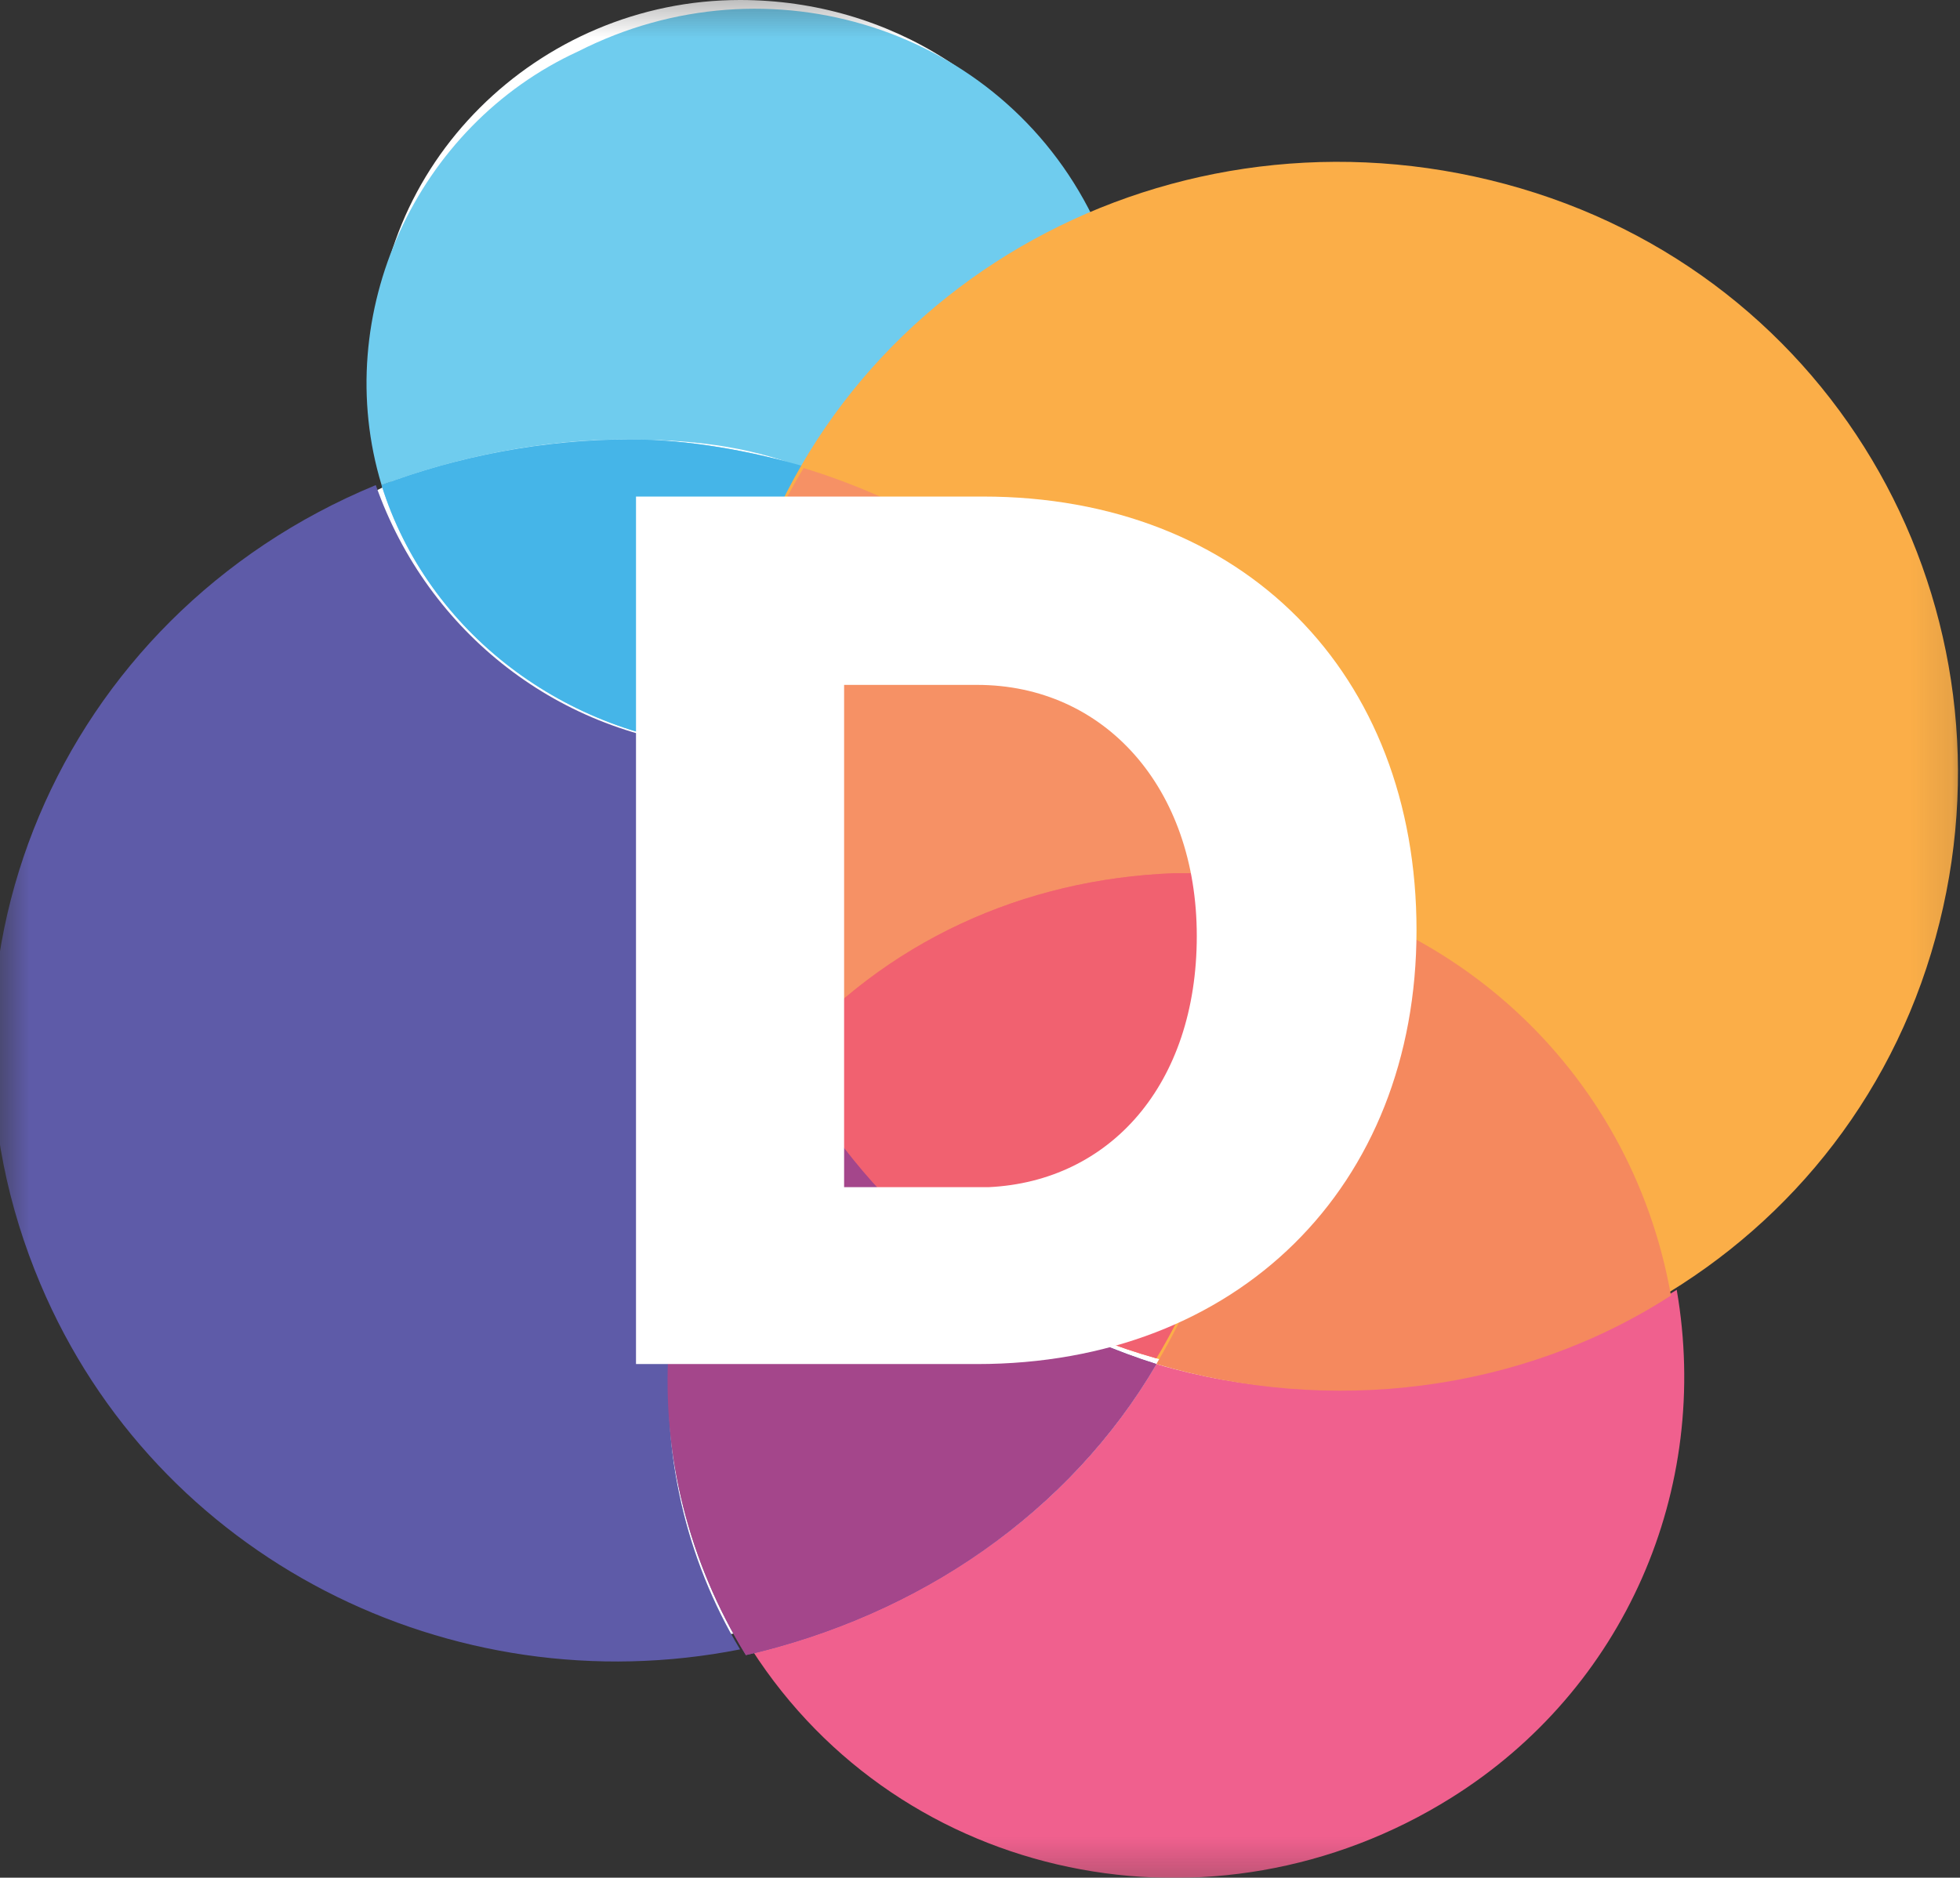 <svg xmlns="http://www.w3.org/2000/svg" xmlns:xlink="http://www.w3.org/1999/xlink" width="47.9" height="45.9" viewBox="0 0 47.9 45.9">
  <rect x="0" y="0" width="47.9" height="45.9" fill="#333333" stroke="none"/>
  <defs>
    <rect id="rect-1" width="47.9" height="45.9" x="0" y="0"/>
    <mask id="mask-2" maskContentUnits="userSpaceOnUse" maskUnits="userSpaceOnUse">
      <rect width="47.9" height="45.9" x="0" y="0" fill="black"/>
      <use fill="white" xlink:href="#rect-1"/>
    </mask>
  </defs>
  <g>
    <use fill="none" xlink:href="#rect-1"/>
    <g mask="url(#mask-2)">
      <path fill="rgb(255,255,255)" fill-rule="evenodd" d="M28.683 45.621c-4.098 0-7.913-2.093-10.173-5.441l-.141-.279h-.283C10.032 41.575 2.261 36.413.565 28.461-.848 21.625 2.826 14.788 9.184 11.998l.283-.14.141-.14c-.283-.837-.424-1.814-.424-2.79C9.043 4.046 13.141 0 18.086 0c3.674 0 6.924 2.093 8.337 5.302l.141.279h.283c7.489-3.348 16.249 0 19.499 7.394 2.967 6.697.565 14.509-5.652 18.416l-.141.14v.279c.141.698.283 1.395.283 2.093 0 6.418-5.511 11.719-12.152 11.719z"/>
      <path fill="rgb(111,204,238)" fill-rule="evenodd" d="M19.64 11.44c1.696-2.651 4.098-4.883 7.065-6.139C24.445.698 18.793-1.116 14.13 1.256c-3.956 1.814-6.076 6.418-4.804 10.603 1.837-.698 3.956-1.116 5.935-1.116 1.554 0 2.967.14 4.38.698z"/>
      <path fill="rgb(240,96,142)" fill-rule="evenodd" d="M28.26 33.344c-2.119 3.627-5.793 6.139-9.891 6.976 3.674 5.72 11.304 7.255 17.097 3.627 4.239-2.651 6.358-7.534 5.511-12.417-3.815 2.372-8.478 3.069-12.717 1.814z"/>
      <path fill="rgb(94,91,168)" fill-rule="evenodd" d="M19.217 25.81c-1.13-2.093-1.696-4.464-1.696-6.836v-.698c-3.815-.279-7.065-2.79-8.337-6.418-7.771 3.209-11.445 11.859-8.195 19.532 2.826 6.697 10.032 10.324 17.097 8.929-2.685-4.464-2.261-10.324 1.13-14.509z"/>
      <path fill="rgb(111,204,238)" fill-rule="evenodd" d="M17.662 18.276c.141-2.372.848-4.743 2.119-6.836-1.413-.419-2.967-.698-4.38-.698-2.119 0-4.239.419-6.076 1.116 1.13 3.627 4.522 6.139 8.337 6.418z"/>
      <path fill="rgb(69,181,232)" fill-rule="evenodd" d="M17.662 18.276c.141-2.372.848-4.743 2.119-6.836-1.413-.419-2.967-.698-4.38-.698-2.119 0-4.239.419-6.076 1.116 1.13 3.627 4.522 6.139 8.337 6.418z"/>
      <path fill="rgb(251,174,72)" fill-rule="evenodd" d="M19.217 25.81c1.837 3.627 5.087 6.278 9.043 7.394 8.054 2.372 16.532-1.953 18.934-9.905 2.402-7.952-1.978-16.323-10.032-18.695-8.054-2.372-16.532 1.953-18.934 9.905-.424 1.116-.565 2.372-.706 3.627v.698c0 2.511.706 4.883 1.696 6.976"/>
      <path fill="rgb(246,145,101)" fill-rule="evenodd" d="M25.575 14.788c-1.696-1.535-3.674-2.651-5.935-3.348-1.272 2.093-1.978 4.464-2.119 6.836v.698c0 2.372.565 4.743 1.696 6.836 2.402-2.79 5.793-4.325 9.467-4.325h1.13c-.848-2.511-2.261-4.883-4.239-6.697z"/>
      <path fill="rgb(94,91,168)" fill-rule="evenodd" d="M28.26 33.344c-3.956-1.256-7.065-3.906-9.043-7.394-3.532 4.046-3.815 9.905-.989 14.509 4.239-.977 7.913-3.488 10.032-7.115z"/>
      <path fill="rgb(164,70,139)" fill-rule="evenodd" d="M28.26 33.344c-3.956-1.256-7.065-3.906-9.043-7.394-3.532 4.046-3.815 9.905-.989 14.509 4.239-.977 7.913-3.488 10.032-7.115z"/>
      <path fill="rgb(245,137,94)" fill-rule="evenodd" d="M29.814 21.485c.424 1.395.565 2.79.565 4.185 0 2.651-.706 5.302-2.119 7.673 4.239 1.256 8.902.698 12.576-1.674-.989-5.581-5.511-9.626-11.021-10.184z"/>
      <path fill="rgb(239,70,123)" fill-rule="evenodd" d="M19.217 25.81c1.837 3.627 5.087 6.278 9.043 7.394 1.413-2.372 2.119-4.883 2.119-7.673 0-1.395-.141-2.79-.565-4.185h-1.13c-3.674.14-7.065 1.674-9.467 4.464z"/>
      <g opacity=".4">
        <path fill="rgb(245,137,94)" fill-rule="evenodd" d="M19.217 25.81c1.837 3.627 5.087 6.278 9.043 7.394 1.413-2.372 2.119-4.883 2.119-7.673 0-1.395-.141-2.79-.565-4.185h-1.13c-3.674.14-7.065 1.674-9.467 4.464z"/>
      </g>
      <path fill="rgb(255,255,255)" fill-rule="evenodd" d="M23.879 33.344c6.358 0 10.739-4.325 10.739-10.603 0-6.278-4.239-10.603-10.597-10.603h-8.478v21.206h8.337zm0-16.602c3.109 0 5.369 2.511 5.369 6.139 0 3.627-2.119 5.999-5.087 6.139h-3.532V16.742h3.25z"/>
    </g>
  </g>
</svg>

